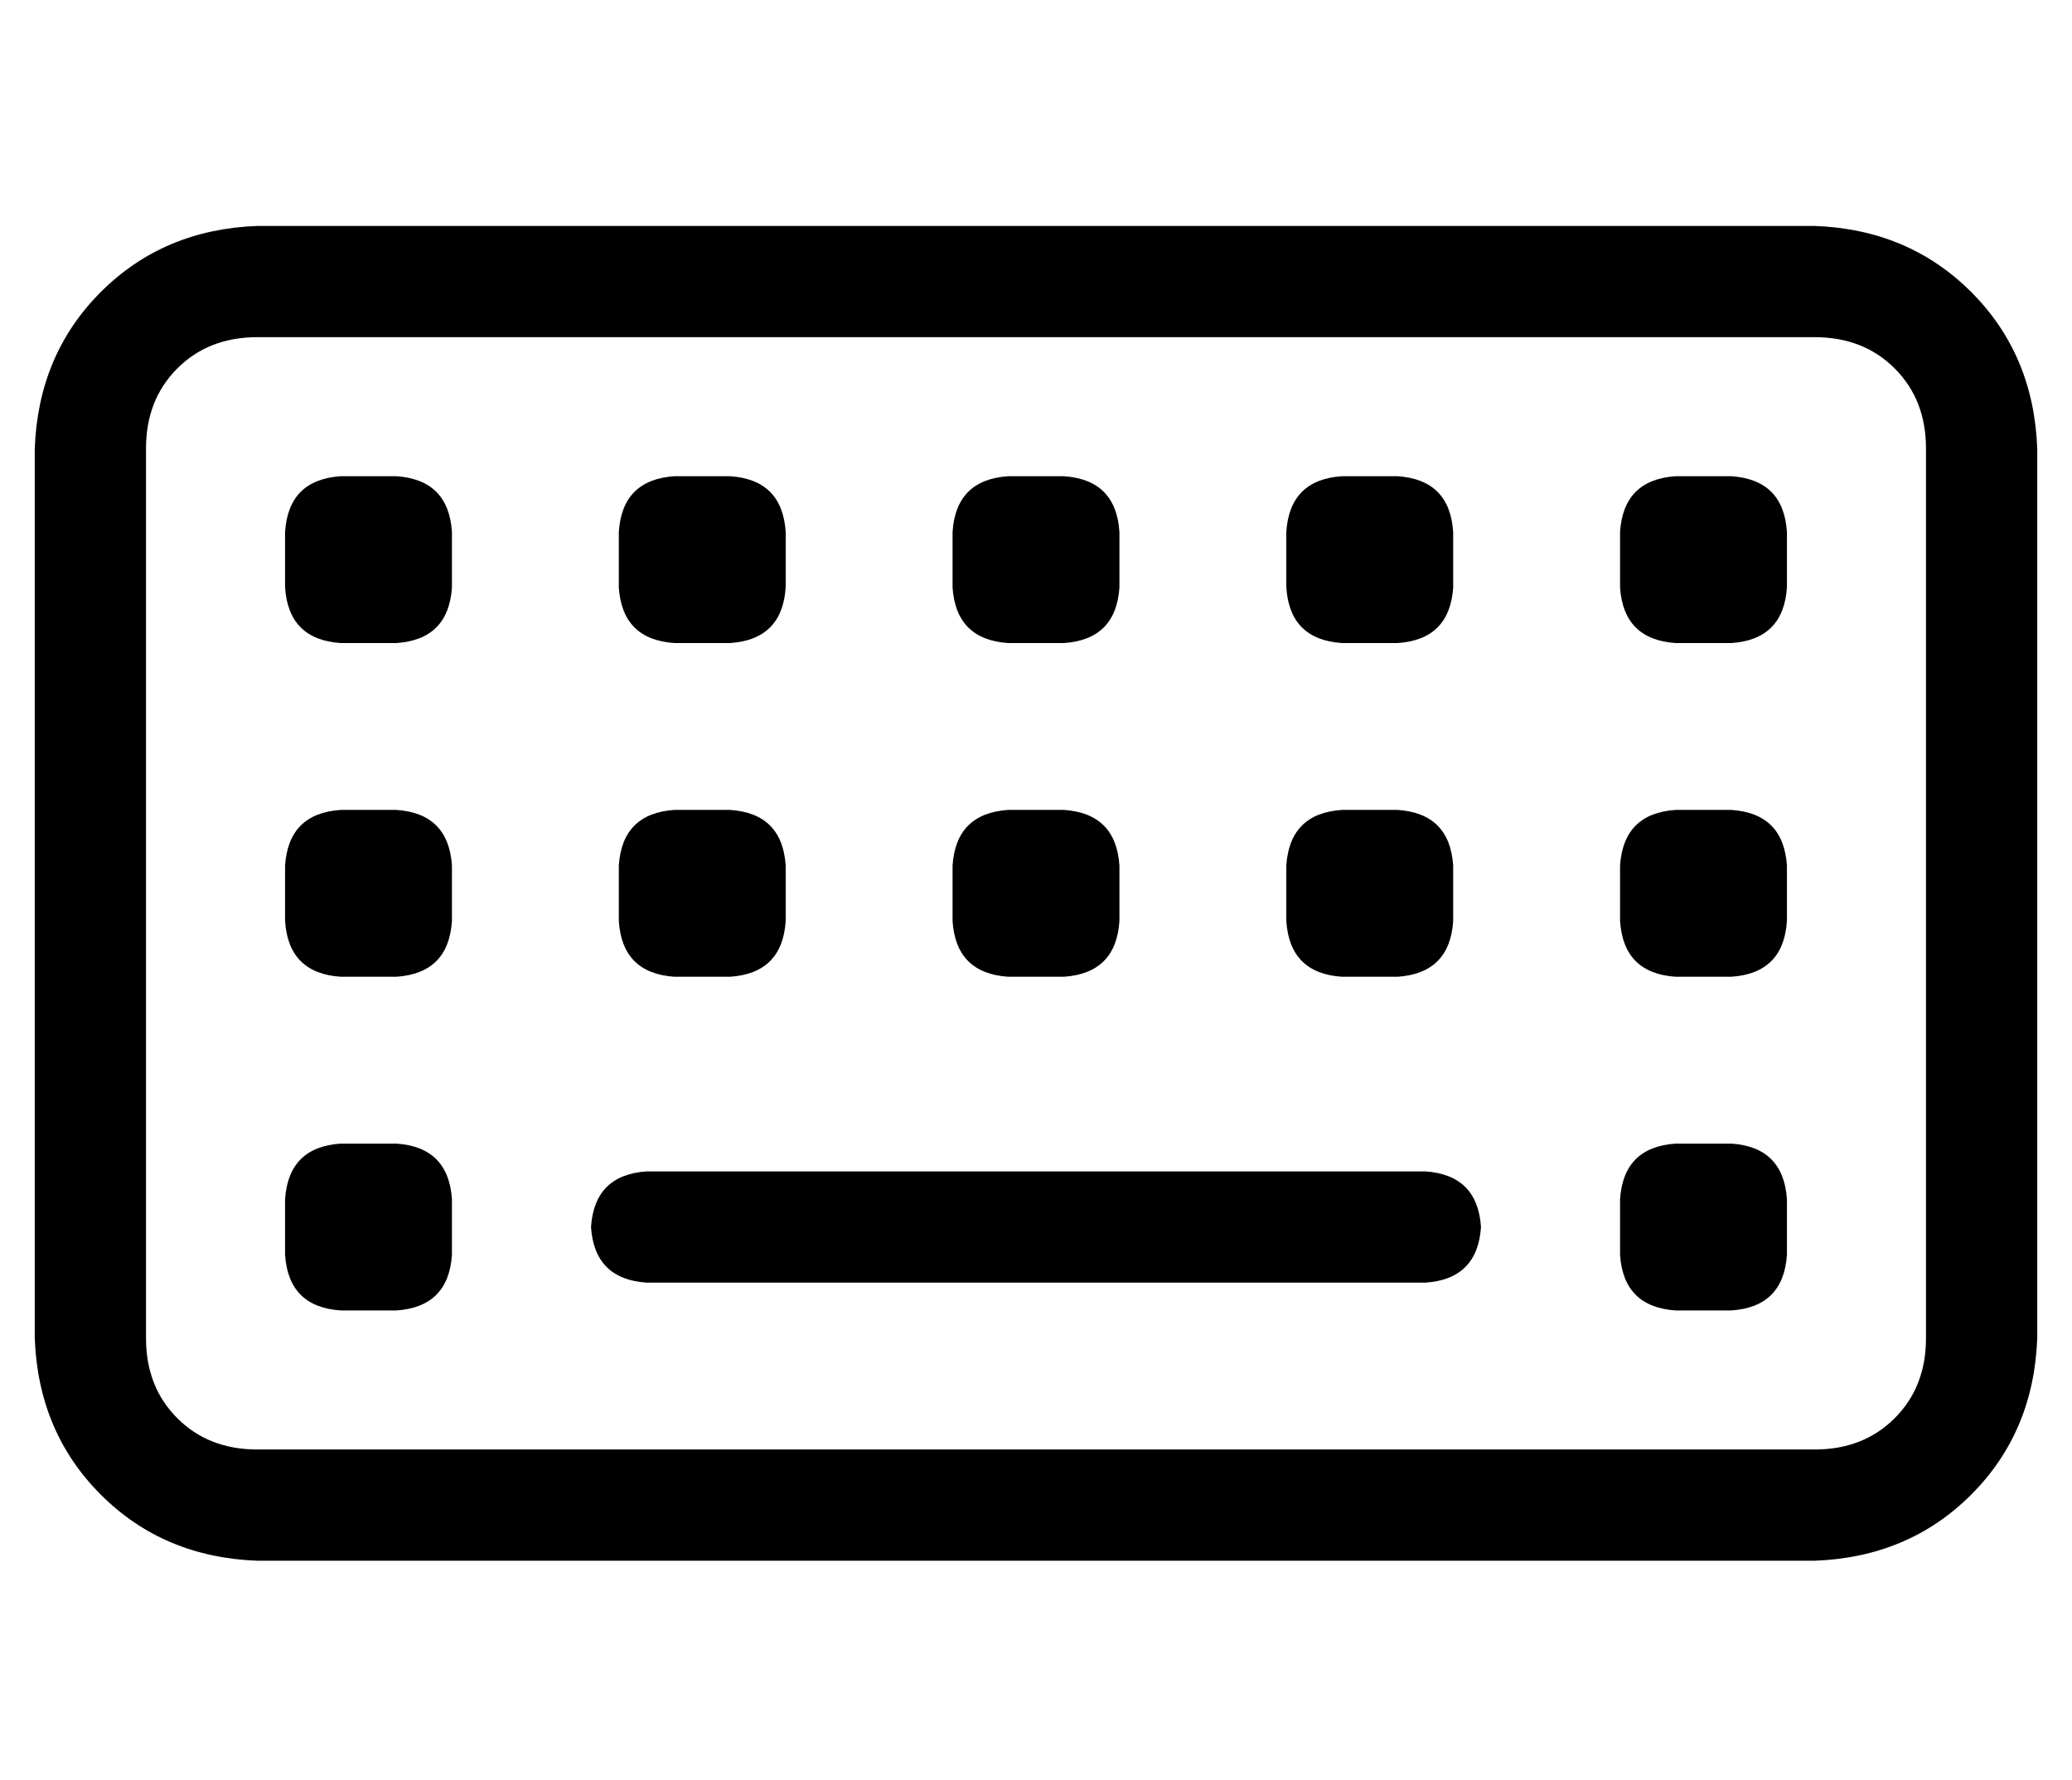 <?xml version="1.0" standalone="no"?>
<!DOCTYPE svg PUBLIC "-//W3C//DTD SVG 1.1//EN" "http://www.w3.org/Graphics/SVG/1.1/DTD/svg11.dtd" >
<svg xmlns="http://www.w3.org/2000/svg" xmlns:xlink="http://www.w3.org/1999/xlink" version="1.1" viewBox="-10 -40 596 512">
   <path fill="currentColor"
d="M64 57q-14 0 -23 9v0v0q-9 9 -9 23v256v0q0 14 9 23t23 9h448v0q14 0 23 -9t9 -23v-256v0q0 -14 -9 -23t-23 -9h-448v0zM0 89q1 -27 19 -45v0v0q18 -18 45 -19h448v0q27 1 45 19t19 45v256v0q-1 27 -19 45t-45 19h-448v0q-27 -1 -45 -19t-19 -45v-256v0zM88 97h16h-16h16
q15 1 16 16v16v0q-1 15 -16 16h-16v0q-15 -1 -16 -16v-16v0q1 -15 16 -16v0zM72 209q1 -15 16 -16h16v0q15 1 16 16v16v0q-1 15 -16 16h-16v0q-15 -1 -16 -16v-16v0zM88 289h16h-16h16q15 1 16 16v16v0q-1 15 -16 16h-16v0q-15 -1 -16 -16v-16v0q1 -15 16 -16v0zM168 113
q1 -15 16 -16h16v0q15 1 16 16v16v0q-1 15 -16 16h-16v0q-15 -1 -16 -16v-16v0zM184 193h16h-16h16q15 1 16 16v16v0q-1 15 -16 16h-16v0q-15 -1 -16 -16v-16v0q1 -15 16 -16v0zM264 113q1 -15 16 -16h16v0q15 1 16 16v16v0q-1 15 -16 16h-16v0q-15 -1 -16 -16v-16v0z
M280 193h16h-16h16q15 1 16 16v16v0q-1 15 -16 16h-16v0q-15 -1 -16 -16v-16v0q1 -15 16 -16v0zM360 113q1 -15 16 -16h16v0q15 1 16 16v16v0q-1 15 -16 16h-16v0q-15 -1 -16 -16v-16v0zM376 193h16h-16h16q15 1 16 16v16v0q-1 15 -16 16h-16v0q-15 -1 -16 -16v-16v0
q1 -15 16 -16v0zM456 113q1 -15 16 -16h16v0q15 1 16 16v16v0q-1 15 -16 16h-16v0q-15 -1 -16 -16v-16v0zM472 193h16h-16h16q15 1 16 16v16v0q-1 15 -16 16h-16v0q-15 -1 -16 -16v-16v0q1 -15 16 -16v0zM456 305q1 -15 16 -16h16v0q15 1 16 16v16v0q-1 15 -16 16h-16v0
q-15 -1 -16 -16v-16v0zM176 297h224h-224h224q15 1 16 16q-1 15 -16 16h-224v0q-15 -1 -16 -16q1 -15 16 -16v0z" />
</svg>
